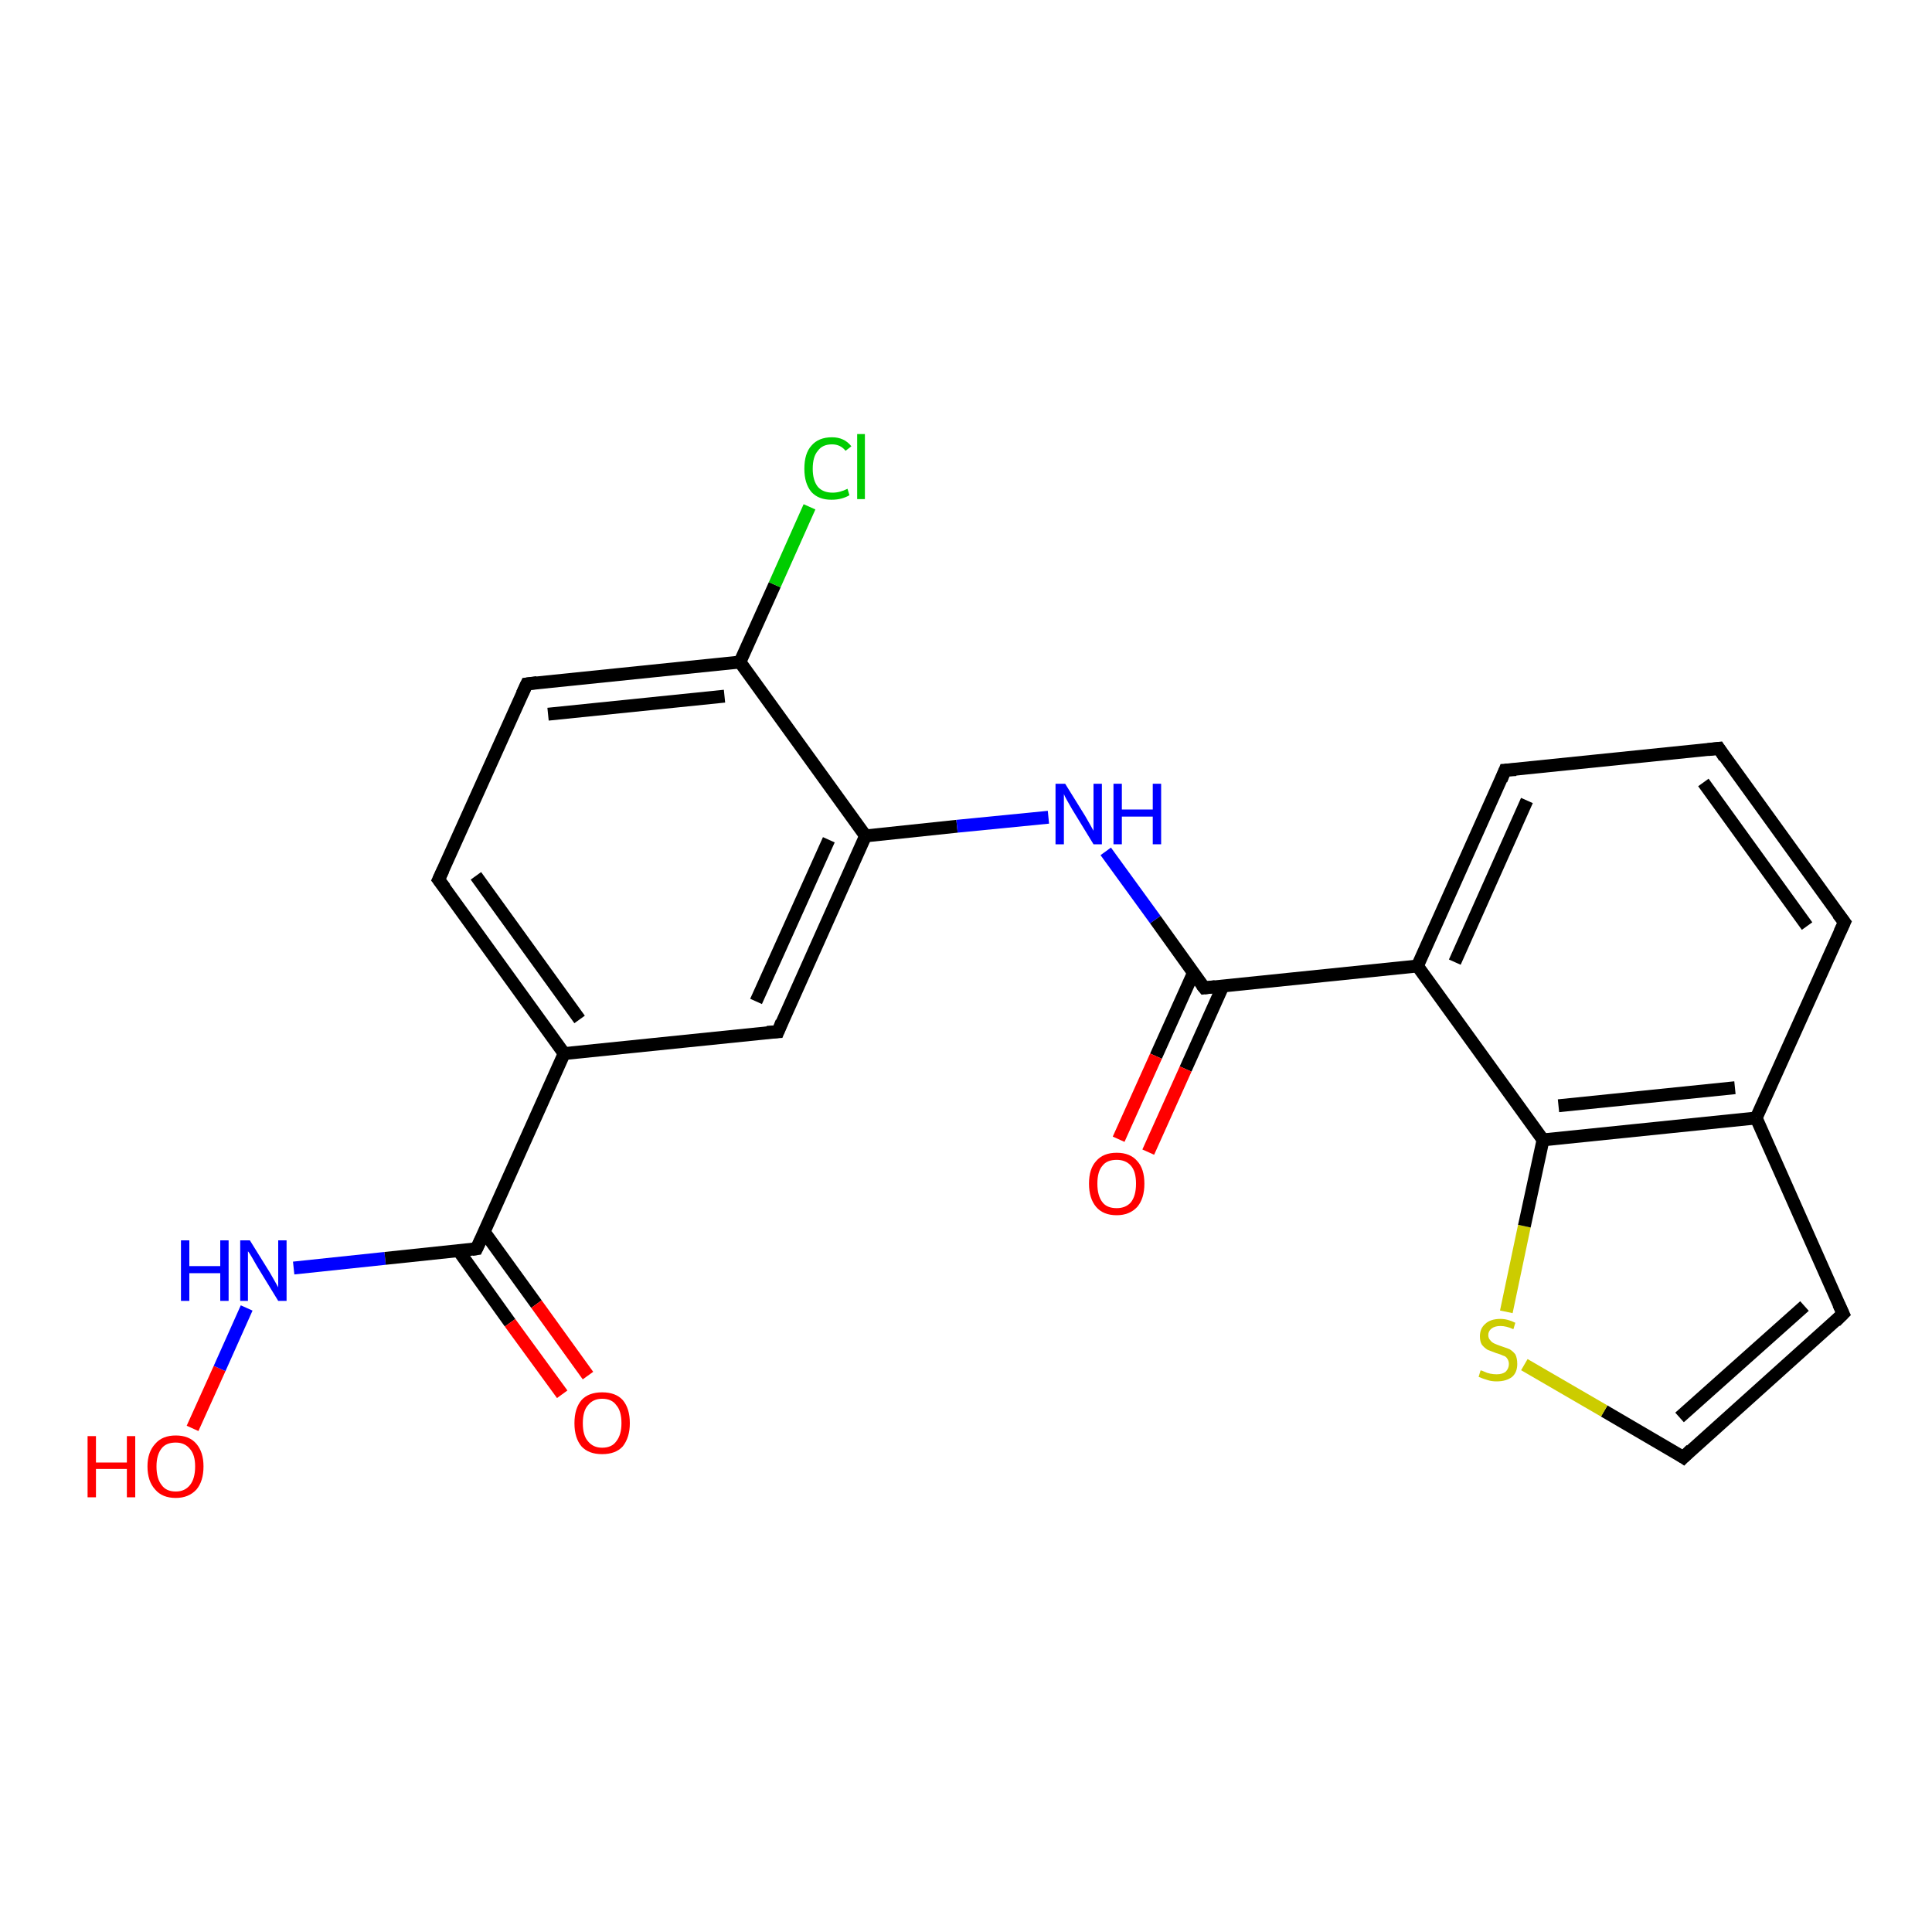 <?xml version='1.0' encoding='iso-8859-1'?>
<svg version='1.1' baseProfile='full'
              xmlns='http://www.w3.org/2000/svg'
                      xmlns:rdkit='http://www.rdkit.org/xml'
                      xmlns:xlink='http://www.w3.org/1999/xlink'
                  xml:space='preserve'
width='300px' height='300px' viewBox='0 0 300 300'>
<!-- END OF HEADER -->
<rect style='opacity:1.0;fill:#FFFFFF;stroke:none' width='300.0' height='300.0' x='0.0' y='0.0'> </rect>
<path class='bond-0 atom-0 atom-1' d='M 29.9,221.8 L 34.1,212.5' style='fill:none;fill-rule:evenodd;stroke:#FF0000;stroke-width:2.0px;stroke-linecap:butt;stroke-linejoin:miter;stroke-opacity:1' />
<path class='bond-0 atom-0 atom-1' d='M 34.1,212.5 L 38.3,203.1' style='fill:none;fill-rule:evenodd;stroke:#0000FF;stroke-width:2.0px;stroke-linecap:butt;stroke-linejoin:miter;stroke-opacity:1' />
<path class='bond-1 atom-1 atom-2' d='M 45.6,196.9 L 59.8,195.4' style='fill:none;fill-rule:evenodd;stroke:#0000FF;stroke-width:2.0px;stroke-linecap:butt;stroke-linejoin:miter;stroke-opacity:1' />
<path class='bond-1 atom-1 atom-2' d='M 59.8,195.4 L 74.0,193.9' style='fill:none;fill-rule:evenodd;stroke:#000000;stroke-width:2.0px;stroke-linecap:butt;stroke-linejoin:miter;stroke-opacity:1' />
<path class='bond-2 atom-2 atom-3' d='M 71.2,194.2 L 79.2,205.4' style='fill:none;fill-rule:evenodd;stroke:#000000;stroke-width:2.0px;stroke-linecap:butt;stroke-linejoin:miter;stroke-opacity:1' />
<path class='bond-2 atom-2 atom-3' d='M 79.2,205.4 L 87.3,216.5' style='fill:none;fill-rule:evenodd;stroke:#FF0000;stroke-width:2.0px;stroke-linecap:butt;stroke-linejoin:miter;stroke-opacity:1' />
<path class='bond-2 atom-2 atom-3' d='M 75.2,191.3 L 83.3,202.5' style='fill:none;fill-rule:evenodd;stroke:#000000;stroke-width:2.0px;stroke-linecap:butt;stroke-linejoin:miter;stroke-opacity:1' />
<path class='bond-2 atom-2 atom-3' d='M 83.3,202.5 L 91.3,213.6' style='fill:none;fill-rule:evenodd;stroke:#FF0000;stroke-width:2.0px;stroke-linecap:butt;stroke-linejoin:miter;stroke-opacity:1' />
<path class='bond-3 atom-2 atom-4' d='M 74.0,193.9 L 87.6,163.6' style='fill:none;fill-rule:evenodd;stroke:#000000;stroke-width:2.0px;stroke-linecap:butt;stroke-linejoin:miter;stroke-opacity:1' />
<path class='bond-4 atom-4 atom-5' d='M 87.6,163.6 L 68.1,136.6' style='fill:none;fill-rule:evenodd;stroke:#000000;stroke-width:2.0px;stroke-linecap:butt;stroke-linejoin:miter;stroke-opacity:1' />
<path class='bond-4 atom-4 atom-5' d='M 90.0,158.3 L 73.9,136.0' style='fill:none;fill-rule:evenodd;stroke:#000000;stroke-width:2.0px;stroke-linecap:butt;stroke-linejoin:miter;stroke-opacity:1' />
<path class='bond-5 atom-5 atom-6' d='M 68.1,136.6 L 81.8,106.2' style='fill:none;fill-rule:evenodd;stroke:#000000;stroke-width:2.0px;stroke-linecap:butt;stroke-linejoin:miter;stroke-opacity:1' />
<path class='bond-6 atom-6 atom-7' d='M 81.8,106.2 L 114.9,102.8' style='fill:none;fill-rule:evenodd;stroke:#000000;stroke-width:2.0px;stroke-linecap:butt;stroke-linejoin:miter;stroke-opacity:1' />
<path class='bond-6 atom-6 atom-7' d='M 85.1,110.9 L 112.5,108.1' style='fill:none;fill-rule:evenodd;stroke:#000000;stroke-width:2.0px;stroke-linecap:butt;stroke-linejoin:miter;stroke-opacity:1' />
<path class='bond-7 atom-7 atom-8' d='M 114.9,102.8 L 120.3,90.8' style='fill:none;fill-rule:evenodd;stroke:#000000;stroke-width:2.0px;stroke-linecap:butt;stroke-linejoin:miter;stroke-opacity:1' />
<path class='bond-7 atom-7 atom-8' d='M 120.3,90.8 L 125.7,78.7' style='fill:none;fill-rule:evenodd;stroke:#00CC00;stroke-width:2.0px;stroke-linecap:butt;stroke-linejoin:miter;stroke-opacity:1' />
<path class='bond-8 atom-7 atom-9' d='M 114.9,102.8 L 134.4,129.8' style='fill:none;fill-rule:evenodd;stroke:#000000;stroke-width:2.0px;stroke-linecap:butt;stroke-linejoin:miter;stroke-opacity:1' />
<path class='bond-9 atom-9 atom-10' d='M 134.4,129.8 L 148.6,128.3' style='fill:none;fill-rule:evenodd;stroke:#000000;stroke-width:2.0px;stroke-linecap:butt;stroke-linejoin:miter;stroke-opacity:1' />
<path class='bond-9 atom-9 atom-10' d='M 148.6,128.3 L 162.8,126.9' style='fill:none;fill-rule:evenodd;stroke:#0000FF;stroke-width:2.0px;stroke-linecap:butt;stroke-linejoin:miter;stroke-opacity:1' />
<path class='bond-10 atom-10 atom-11' d='M 171.7,132.2 L 179.4,142.8' style='fill:none;fill-rule:evenodd;stroke:#0000FF;stroke-width:2.0px;stroke-linecap:butt;stroke-linejoin:miter;stroke-opacity:1' />
<path class='bond-10 atom-10 atom-11' d='M 179.4,142.8 L 187.0,153.4' style='fill:none;fill-rule:evenodd;stroke:#000000;stroke-width:2.0px;stroke-linecap:butt;stroke-linejoin:miter;stroke-opacity:1' />
<path class='bond-11 atom-11 atom-12' d='M 185.3,151.1 L 179.5,164.0' style='fill:none;fill-rule:evenodd;stroke:#000000;stroke-width:2.0px;stroke-linecap:butt;stroke-linejoin:miter;stroke-opacity:1' />
<path class='bond-11 atom-11 atom-12' d='M 179.5,164.0 L 173.7,176.9' style='fill:none;fill-rule:evenodd;stroke:#FF0000;stroke-width:2.0px;stroke-linecap:butt;stroke-linejoin:miter;stroke-opacity:1' />
<path class='bond-11 atom-11 atom-12' d='M 189.9,153.1 L 184.1,166.0' style='fill:none;fill-rule:evenodd;stroke:#000000;stroke-width:2.0px;stroke-linecap:butt;stroke-linejoin:miter;stroke-opacity:1' />
<path class='bond-11 atom-11 atom-12' d='M 184.1,166.0 L 178.3,178.9' style='fill:none;fill-rule:evenodd;stroke:#FF0000;stroke-width:2.0px;stroke-linecap:butt;stroke-linejoin:miter;stroke-opacity:1' />
<path class='bond-12 atom-11 atom-13' d='M 187.0,153.4 L 220.1,150.0' style='fill:none;fill-rule:evenodd;stroke:#000000;stroke-width:2.0px;stroke-linecap:butt;stroke-linejoin:miter;stroke-opacity:1' />
<path class='bond-13 atom-13 atom-14' d='M 220.1,150.0 L 233.7,119.6' style='fill:none;fill-rule:evenodd;stroke:#000000;stroke-width:2.0px;stroke-linecap:butt;stroke-linejoin:miter;stroke-opacity:1' />
<path class='bond-13 atom-13 atom-14' d='M 225.9,149.4 L 237.1,124.3' style='fill:none;fill-rule:evenodd;stroke:#000000;stroke-width:2.0px;stroke-linecap:butt;stroke-linejoin:miter;stroke-opacity:1' />
<path class='bond-14 atom-14 atom-15' d='M 233.7,119.6 L 266.9,116.2' style='fill:none;fill-rule:evenodd;stroke:#000000;stroke-width:2.0px;stroke-linecap:butt;stroke-linejoin:miter;stroke-opacity:1' />
<path class='bond-15 atom-15 atom-16' d='M 266.9,116.2 L 286.4,143.2' style='fill:none;fill-rule:evenodd;stroke:#000000;stroke-width:2.0px;stroke-linecap:butt;stroke-linejoin:miter;stroke-opacity:1' />
<path class='bond-15 atom-15 atom-16' d='M 264.5,121.5 L 280.6,143.8' style='fill:none;fill-rule:evenodd;stroke:#000000;stroke-width:2.0px;stroke-linecap:butt;stroke-linejoin:miter;stroke-opacity:1' />
<path class='bond-16 atom-16 atom-17' d='M 286.4,143.2 L 272.7,173.6' style='fill:none;fill-rule:evenodd;stroke:#000000;stroke-width:2.0px;stroke-linecap:butt;stroke-linejoin:miter;stroke-opacity:1' />
<path class='bond-17 atom-17 atom-18' d='M 272.7,173.6 L 286.2,204.0' style='fill:none;fill-rule:evenodd;stroke:#000000;stroke-width:2.0px;stroke-linecap:butt;stroke-linejoin:miter;stroke-opacity:1' />
<path class='bond-18 atom-18 atom-19' d='M 286.2,204.0 L 261.4,226.3' style='fill:none;fill-rule:evenodd;stroke:#000000;stroke-width:2.0px;stroke-linecap:butt;stroke-linejoin:miter;stroke-opacity:1' />
<path class='bond-18 atom-18 atom-19' d='M 280.2,202.8 L 260.8,220.1' style='fill:none;fill-rule:evenodd;stroke:#000000;stroke-width:2.0px;stroke-linecap:butt;stroke-linejoin:miter;stroke-opacity:1' />
<path class='bond-19 atom-19 atom-20' d='M 261.4,226.3 L 249.1,219.1' style='fill:none;fill-rule:evenodd;stroke:#000000;stroke-width:2.0px;stroke-linecap:butt;stroke-linejoin:miter;stroke-opacity:1' />
<path class='bond-19 atom-19 atom-20' d='M 249.1,219.1 L 236.7,211.9' style='fill:none;fill-rule:evenodd;stroke:#CCCC00;stroke-width:2.0px;stroke-linecap:butt;stroke-linejoin:miter;stroke-opacity:1' />
<path class='bond-20 atom-20 atom-21' d='M 233.9,203.7 L 236.7,190.4' style='fill:none;fill-rule:evenodd;stroke:#CCCC00;stroke-width:2.0px;stroke-linecap:butt;stroke-linejoin:miter;stroke-opacity:1' />
<path class='bond-20 atom-20 atom-21' d='M 236.7,190.4 L 239.6,177.0' style='fill:none;fill-rule:evenodd;stroke:#000000;stroke-width:2.0px;stroke-linecap:butt;stroke-linejoin:miter;stroke-opacity:1' />
<path class='bond-21 atom-9 atom-22' d='M 134.4,129.8 L 120.8,160.2' style='fill:none;fill-rule:evenodd;stroke:#000000;stroke-width:2.0px;stroke-linecap:butt;stroke-linejoin:miter;stroke-opacity:1' />
<path class='bond-21 atom-9 atom-22' d='M 128.7,130.4 L 117.4,155.5' style='fill:none;fill-rule:evenodd;stroke:#000000;stroke-width:2.0px;stroke-linecap:butt;stroke-linejoin:miter;stroke-opacity:1' />
<path class='bond-22 atom-22 atom-4' d='M 120.8,160.2 L 87.6,163.6' style='fill:none;fill-rule:evenodd;stroke:#000000;stroke-width:2.0px;stroke-linecap:butt;stroke-linejoin:miter;stroke-opacity:1' />
<path class='bond-23 atom-21 atom-13' d='M 239.6,177.0 L 220.1,150.0' style='fill:none;fill-rule:evenodd;stroke:#000000;stroke-width:2.0px;stroke-linecap:butt;stroke-linejoin:miter;stroke-opacity:1' />
<path class='bond-24 atom-21 atom-17' d='M 239.6,177.0 L 272.7,173.6' style='fill:none;fill-rule:evenodd;stroke:#000000;stroke-width:2.0px;stroke-linecap:butt;stroke-linejoin:miter;stroke-opacity:1' />
<path class='bond-24 atom-21 atom-17' d='M 242.0,171.7 L 269.4,168.9' style='fill:none;fill-rule:evenodd;stroke:#000000;stroke-width:2.0px;stroke-linecap:butt;stroke-linejoin:miter;stroke-opacity:1' />
<path d='M 73.3,194.0 L 74.0,193.9 L 74.7,192.4' style='fill:none;stroke:#000000;stroke-width:2.0px;stroke-linecap:butt;stroke-linejoin:miter;stroke-opacity:1;' />
<path d='M 69.1,137.9 L 68.1,136.6 L 68.8,135.1' style='fill:none;stroke:#000000;stroke-width:2.0px;stroke-linecap:butt;stroke-linejoin:miter;stroke-opacity:1;' />
<path d='M 81.1,107.7 L 81.8,106.2 L 83.4,106.0' style='fill:none;stroke:#000000;stroke-width:2.0px;stroke-linecap:butt;stroke-linejoin:miter;stroke-opacity:1;' />
<path d='M 186.6,152.9 L 187.0,153.4 L 188.7,153.2' style='fill:none;stroke:#000000;stroke-width:2.0px;stroke-linecap:butt;stroke-linejoin:miter;stroke-opacity:1;' />
<path d='M 233.1,121.1 L 233.7,119.6 L 235.4,119.5' style='fill:none;stroke:#000000;stroke-width:2.0px;stroke-linecap:butt;stroke-linejoin:miter;stroke-opacity:1;' />
<path d='M 265.2,116.4 L 266.9,116.2 L 267.8,117.6' style='fill:none;stroke:#000000;stroke-width:2.0px;stroke-linecap:butt;stroke-linejoin:miter;stroke-opacity:1;' />
<path d='M 285.4,141.9 L 286.4,143.2 L 285.7,144.7' style='fill:none;stroke:#000000;stroke-width:2.0px;stroke-linecap:butt;stroke-linejoin:miter;stroke-opacity:1;' />
<path d='M 285.5,202.5 L 286.2,204.0 L 285.0,205.2' style='fill:none;stroke:#000000;stroke-width:2.0px;stroke-linecap:butt;stroke-linejoin:miter;stroke-opacity:1;' />
<path d='M 262.6,225.1 L 261.4,226.3 L 260.8,225.9' style='fill:none;stroke:#000000;stroke-width:2.0px;stroke-linecap:butt;stroke-linejoin:miter;stroke-opacity:1;' />
<path d='M 121.4,158.7 L 120.8,160.2 L 119.1,160.3' style='fill:none;stroke:#000000;stroke-width:2.0px;stroke-linecap:butt;stroke-linejoin:miter;stroke-opacity:1;' />
<path class='atom-0' d='M 13.6 223.0
L 14.9 223.0
L 14.9 227.1
L 19.7 227.1
L 19.7 223.0
L 21.0 223.0
L 21.0 232.5
L 19.7 232.5
L 19.7 228.1
L 14.9 228.1
L 14.9 232.5
L 13.6 232.5
L 13.6 223.0
' fill='#FF0000'/>
<path class='atom-0' d='M 22.9 227.7
Q 22.9 225.5, 24.1 224.2
Q 25.2 222.9, 27.3 222.9
Q 29.4 222.9, 30.5 224.2
Q 31.6 225.5, 31.6 227.7
Q 31.6 230.0, 30.5 231.3
Q 29.3 232.6, 27.3 232.6
Q 25.2 232.6, 24.1 231.3
Q 22.9 230.0, 22.9 227.7
M 27.3 231.6
Q 28.7 231.6, 29.5 230.6
Q 30.3 229.6, 30.3 227.7
Q 30.3 225.9, 29.5 225.0
Q 28.7 224.0, 27.3 224.0
Q 25.8 224.0, 25.1 224.9
Q 24.3 225.9, 24.3 227.7
Q 24.3 229.6, 25.1 230.6
Q 25.8 231.6, 27.3 231.6
' fill='#FF0000'/>
<path class='atom-1' d='M 28.1 192.6
L 29.4 192.6
L 29.4 196.6
L 34.2 196.6
L 34.2 192.6
L 35.5 192.6
L 35.5 202.0
L 34.2 202.0
L 34.2 197.7
L 29.4 197.7
L 29.4 202.0
L 28.1 202.0
L 28.1 192.6
' fill='#0000FF'/>
<path class='atom-1' d='M 38.8 192.6
L 41.9 197.6
Q 42.2 198.1, 42.7 199.0
Q 43.2 199.9, 43.2 199.9
L 43.2 192.6
L 44.5 192.6
L 44.5 202.0
L 43.2 202.0
L 39.9 196.6
Q 39.5 195.9, 39.1 195.2
Q 38.7 194.5, 38.5 194.3
L 38.5 202.0
L 37.3 202.0
L 37.3 192.6
L 38.8 192.6
' fill='#0000FF'/>
<path class='atom-3' d='M 89.2 221.0
Q 89.2 218.7, 90.3 217.4
Q 91.4 216.2, 93.5 216.2
Q 95.6 216.2, 96.7 217.4
Q 97.8 218.7, 97.8 221.0
Q 97.8 223.2, 96.7 224.6
Q 95.6 225.8, 93.5 225.8
Q 91.4 225.8, 90.3 224.6
Q 89.2 223.3, 89.2 221.0
M 93.5 224.8
Q 95.0 224.8, 95.7 223.8
Q 96.5 222.8, 96.5 221.0
Q 96.5 219.1, 95.7 218.2
Q 95.0 217.2, 93.5 217.2
Q 92.1 217.2, 91.3 218.2
Q 90.5 219.1, 90.5 221.0
Q 90.5 222.9, 91.3 223.8
Q 92.1 224.8, 93.5 224.8
' fill='#FF0000'/>
<path class='atom-8' d='M 124.9 72.8
Q 124.9 70.4, 126.0 69.2
Q 127.1 67.9, 129.2 67.9
Q 131.1 67.9, 132.2 69.3
L 131.3 70.0
Q 130.5 69.0, 129.2 69.0
Q 127.7 69.0, 127.0 70.0
Q 126.2 70.9, 126.2 72.8
Q 126.2 74.6, 127.0 75.6
Q 127.8 76.5, 129.3 76.5
Q 130.4 76.5, 131.6 75.9
L 131.9 76.9
Q 131.4 77.2, 130.7 77.4
Q 130.0 77.6, 129.1 77.6
Q 127.1 77.6, 126.0 76.4
Q 124.9 75.1, 124.9 72.8
' fill='#00CC00'/>
<path class='atom-8' d='M 133.1 67.4
L 134.3 67.4
L 134.3 77.5
L 133.1 77.5
L 133.1 67.4
' fill='#00CC00'/>
<path class='atom-10' d='M 165.4 121.7
L 168.5 126.7
Q 168.8 127.2, 169.3 128.1
Q 169.8 129.0, 169.8 129.0
L 169.8 121.7
L 171.1 121.7
L 171.1 131.1
L 169.8 131.1
L 166.5 125.7
Q 166.1 125.0, 165.7 124.3
Q 165.3 123.6, 165.2 123.3
L 165.2 131.1
L 163.9 131.1
L 163.9 121.7
L 165.4 121.7
' fill='#0000FF'/>
<path class='atom-10' d='M 172.9 121.7
L 174.2 121.7
L 174.2 125.7
L 179.0 125.7
L 179.0 121.7
L 180.3 121.7
L 180.3 131.1
L 179.0 131.1
L 179.0 126.8
L 174.2 126.8
L 174.2 131.1
L 172.9 131.1
L 172.9 121.7
' fill='#0000FF'/>
<path class='atom-12' d='M 169.1 183.8
Q 169.1 181.5, 170.2 180.3
Q 171.3 179.0, 173.4 179.0
Q 175.5 179.0, 176.6 180.3
Q 177.7 181.5, 177.7 183.8
Q 177.7 186.1, 176.6 187.4
Q 175.4 188.7, 173.4 188.7
Q 171.3 188.7, 170.2 187.4
Q 169.1 186.1, 169.1 183.8
M 173.4 187.6
Q 174.8 187.6, 175.6 186.7
Q 176.4 185.7, 176.4 183.8
Q 176.4 181.9, 175.6 181.0
Q 174.8 180.1, 173.4 180.1
Q 171.9 180.1, 171.2 181.0
Q 170.4 181.9, 170.4 183.8
Q 170.4 185.7, 171.2 186.7
Q 171.9 187.6, 173.4 187.6
' fill='#FF0000'/>
<path class='atom-20' d='M 229.9 212.8
Q 230.1 212.8, 230.5 213.0
Q 230.9 213.2, 231.4 213.3
Q 231.9 213.4, 232.4 213.4
Q 233.3 213.4, 233.8 213.0
Q 234.3 212.5, 234.3 211.8
Q 234.3 211.3, 234.0 210.9
Q 233.8 210.6, 233.4 210.5
Q 233.0 210.3, 232.3 210.1
Q 231.5 209.8, 231.0 209.6
Q 230.5 209.3, 230.1 208.8
Q 229.8 208.3, 229.8 207.5
Q 229.8 206.3, 230.6 205.6
Q 231.4 204.8, 233.0 204.8
Q 234.1 204.8, 235.3 205.4
L 235.0 206.4
Q 233.9 205.9, 233.0 205.9
Q 232.1 205.9, 231.6 206.3
Q 231.1 206.7, 231.1 207.3
Q 231.1 207.8, 231.4 208.1
Q 231.6 208.4, 232.0 208.6
Q 232.4 208.8, 233.0 209.0
Q 233.9 209.3, 234.4 209.5
Q 234.9 209.8, 235.3 210.3
Q 235.6 210.9, 235.6 211.8
Q 235.6 213.1, 234.8 213.8
Q 233.9 214.5, 232.4 214.5
Q 231.6 214.5, 231.0 214.3
Q 230.3 214.1, 229.6 213.8
L 229.9 212.8
' fill='#CCCC00'/>
</svg>
